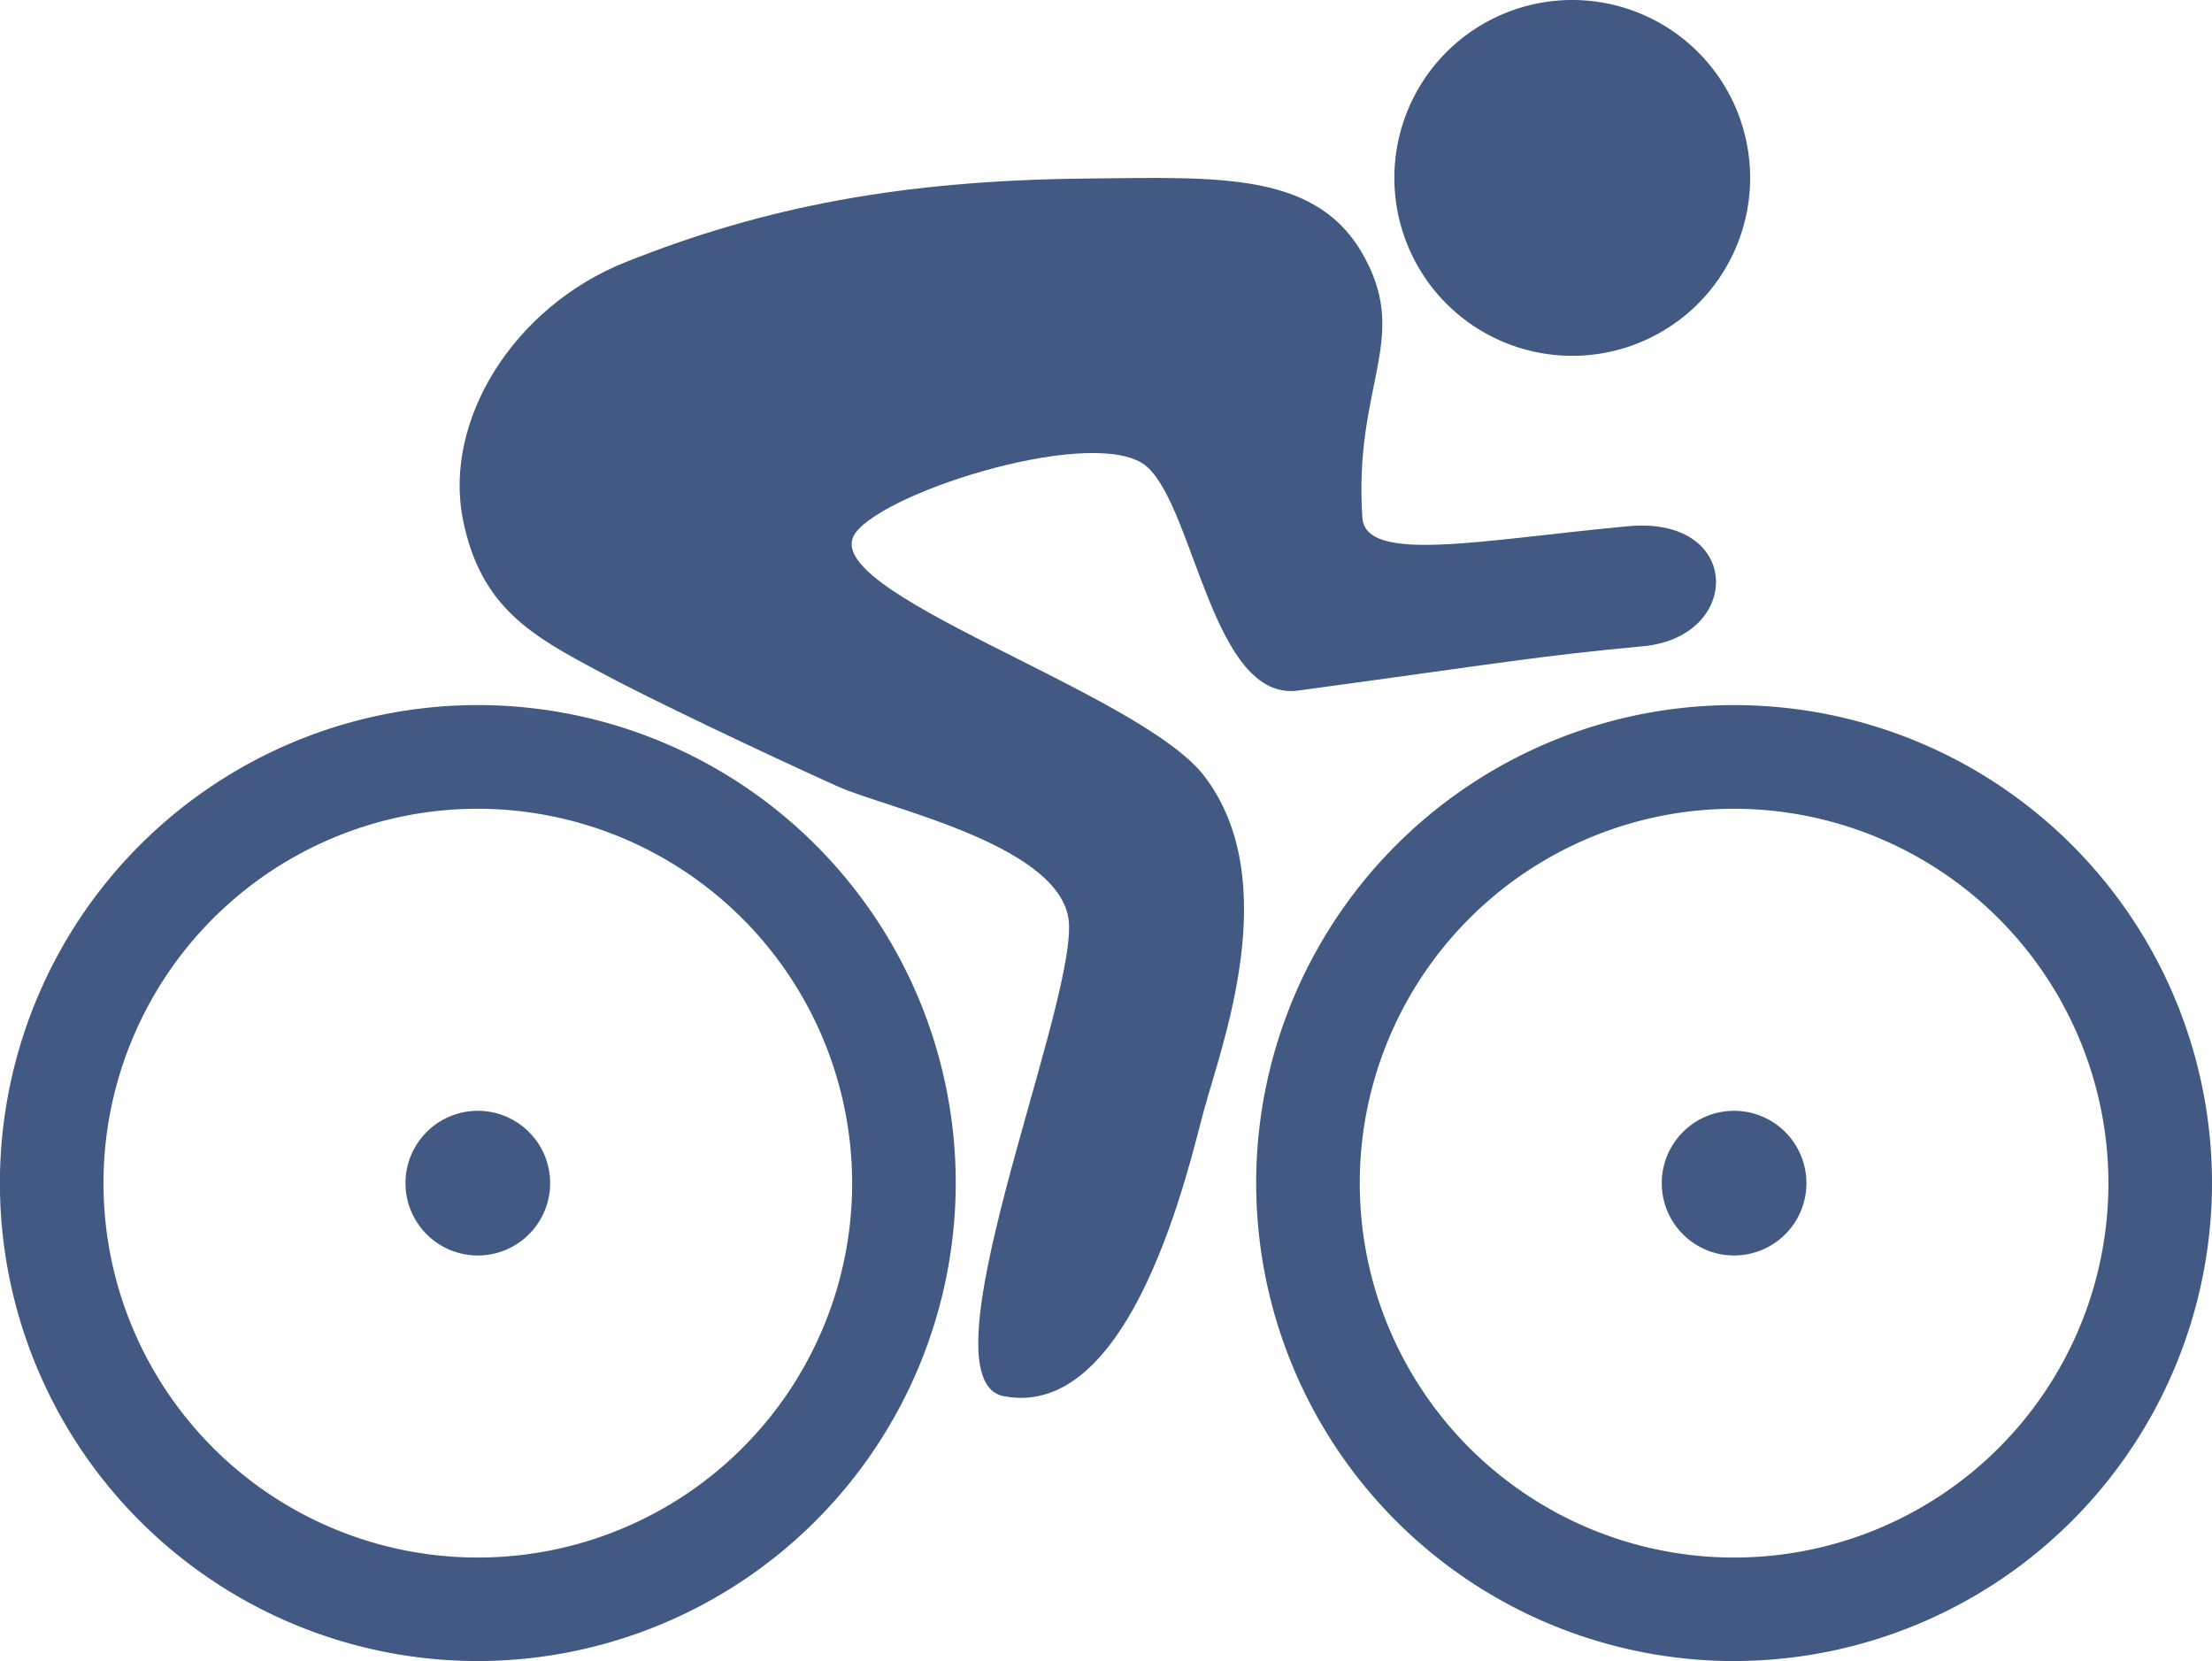 <svg xmlns="http://www.w3.org/2000/svg" viewBox="0 0 256.28 192.42"><defs><style>.cls-1,.cls-2{fill:#425983;}.cls-1{fill-rule:evenodd;}</style></defs><g id="Layer_2" data-name="Layer 2"><g id="Layer_1-2" data-name="Layer 1"><path class="cls-1" d="M202.77,20.61A20.61,20.61,0,1,1,182.16,0,20.61,20.61,0,0,1,202.77,20.61Z"/><path class="cls-2" d="M126,20.68c-21.46.21-37.38,3.25-53.46,9.66-13,5.16-21.21,18.33-18.9,29.87,2.05,10.21,8.06,13.47,15.83,17.62,5.54,3,19,9.4,27.58,13.27,5.67,2.57,26.59,6.88,26.81,16.09.25,11-17.33,52.67-7.56,54.55,14.93,2.87,21.5-26.94,23.17-33.06,2-7.44,9.41-26.67,0-38.85C131.86,80.05,94.2,68.5,99.11,61.74c3.66-5,28.26-12.59,33.79-7.66S140.52,81.3,150.39,80c23.76-3.23,27.78-4,40-5.14,11.53-1.09,11.49-15.13-1.75-13.9-16.88,1.56-30.45,4.41-30.8-1-1-15.13,5.37-20.46.39-29.89C152.92,19.87,141.6,20.52,126,20.68Z"/><path class="cls-2" d="M63.74,137.06a8.38,8.38,0,1,1-8.37-8.38A8.38,8.38,0,0,1,63.74,137.06Z"/><path class="cls-2" d="M209.29,137.06a8.38,8.38,0,1,1-8.38-8.38A8.38,8.38,0,0,1,209.29,137.06Z"/><path class="cls-2" d="M55.37,192.42a55.37,55.37,0,1,1,55.36-55.36A55.43,55.43,0,0,1,55.37,192.42Zm0-98.73a43.37,43.37,0,1,0,43.36,43.37A43.42,43.42,0,0,0,55.37,93.69Z"/><path class="cls-2" d="M200.91,192.42a55.37,55.37,0,1,1,55.37-55.36A55.42,55.42,0,0,1,200.91,192.42Zm0-98.73a43.37,43.37,0,1,0,43.37,43.37A43.42,43.42,0,0,0,200.91,93.69Z"/></g></g></svg>